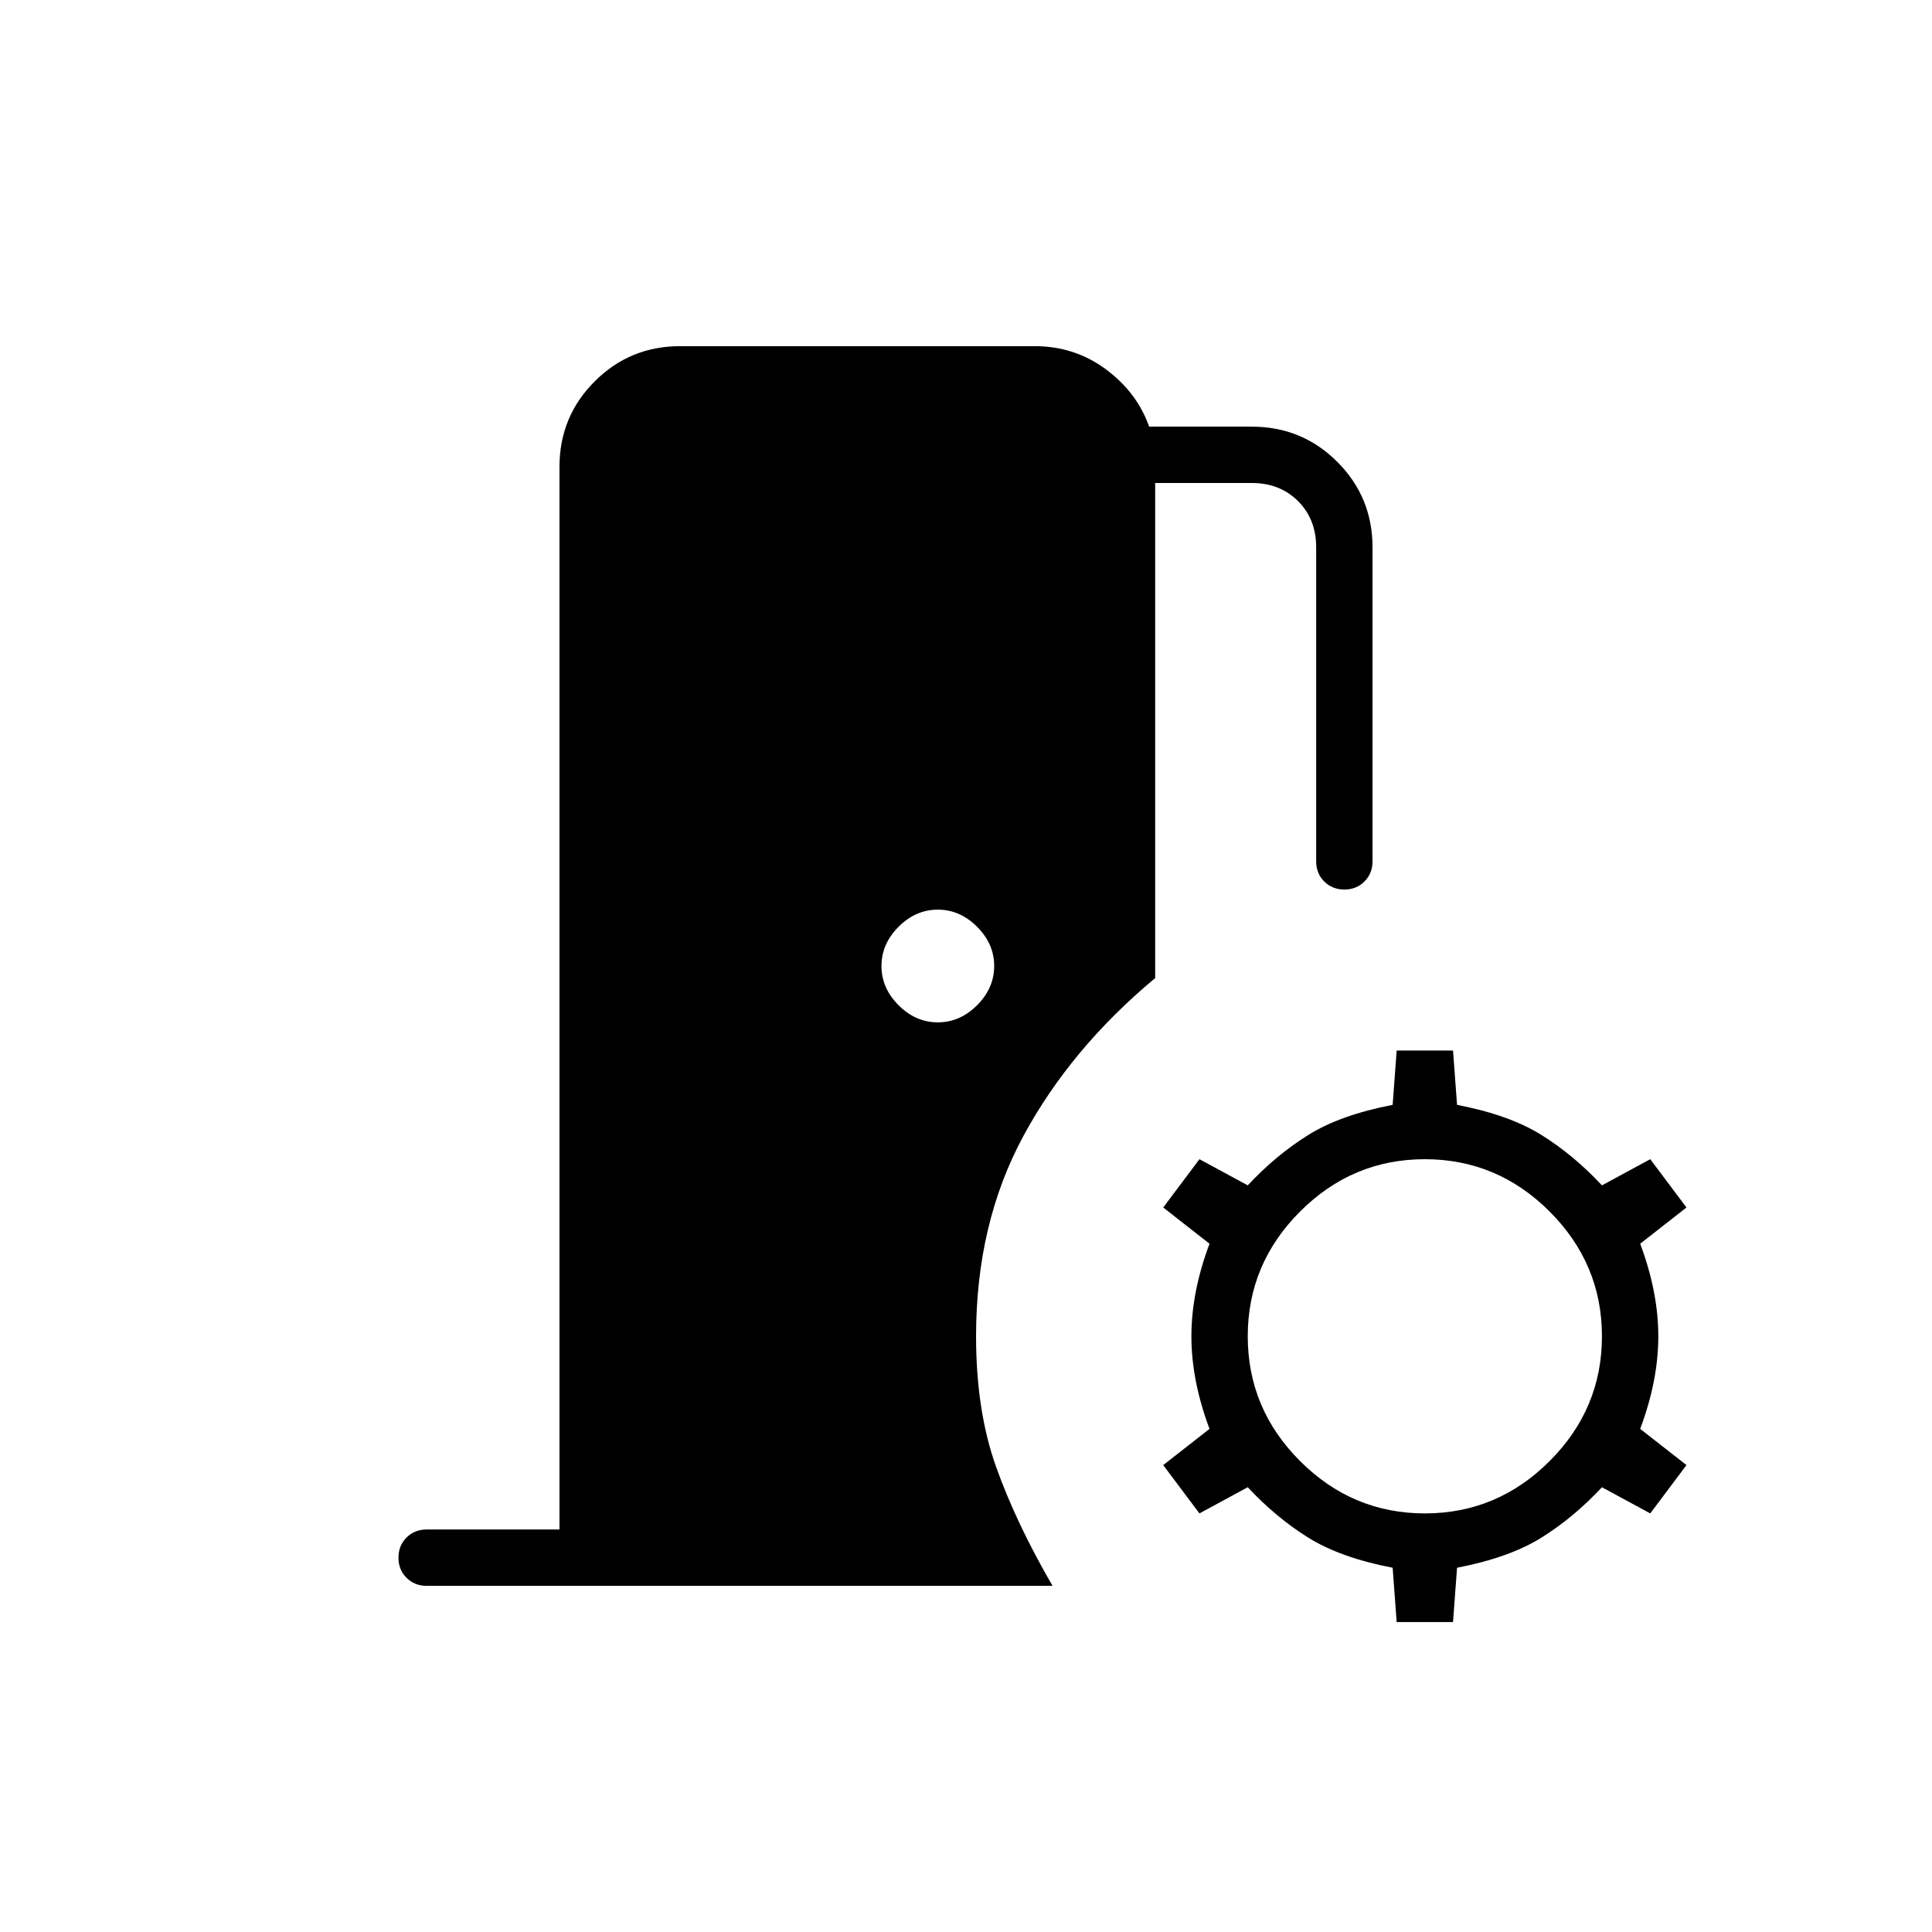 <svg xmlns="http://www.w3.org/2000/svg" height="24" viewBox="0 -960 960 960" width="24"><path d="M278-200v-528q0-25 17.5-42.5T338-788h176q20 0 35.5 11.5T571-748h51q25 0 42.5 17.5T682-688v156q0 6-4 10t-10 4q-6 0-10-4t-4-10v-156q0-14-9-23t-23-9h-48v246q-42 35-65.5 78.5T485-296q0 37 10 65t28 59H212q-6 0-10-4t-4-10q0-6 4-10t10-4h66Zm188-252q11 0 19.5-8.5T494-480q0-11-8.5-19.5T466-508q-11 0-19.5 8.5T438-480q0 11 8.5 19.5T466-452Zm228 298-2-27q-26-5-42-15t-30-25l-24 13-18-24 23-18q-9-24-9-46t9-46l-23-18 18-24 24 13q14-15 30-25t42-15l2-27h28l2 27q26 5 42 15t30 25l24-13 18 24-23 18q9 24 9 46t-9 46l23 18-18 24-24-13q-14 15-30 25t-42 15l-2 27h-28Zm14-54q36 0 62-26t26-62q0-36-26-62t-62-26q-36 0-62 26t-26 62q0 36 26 62t62 26Z"/></svg>